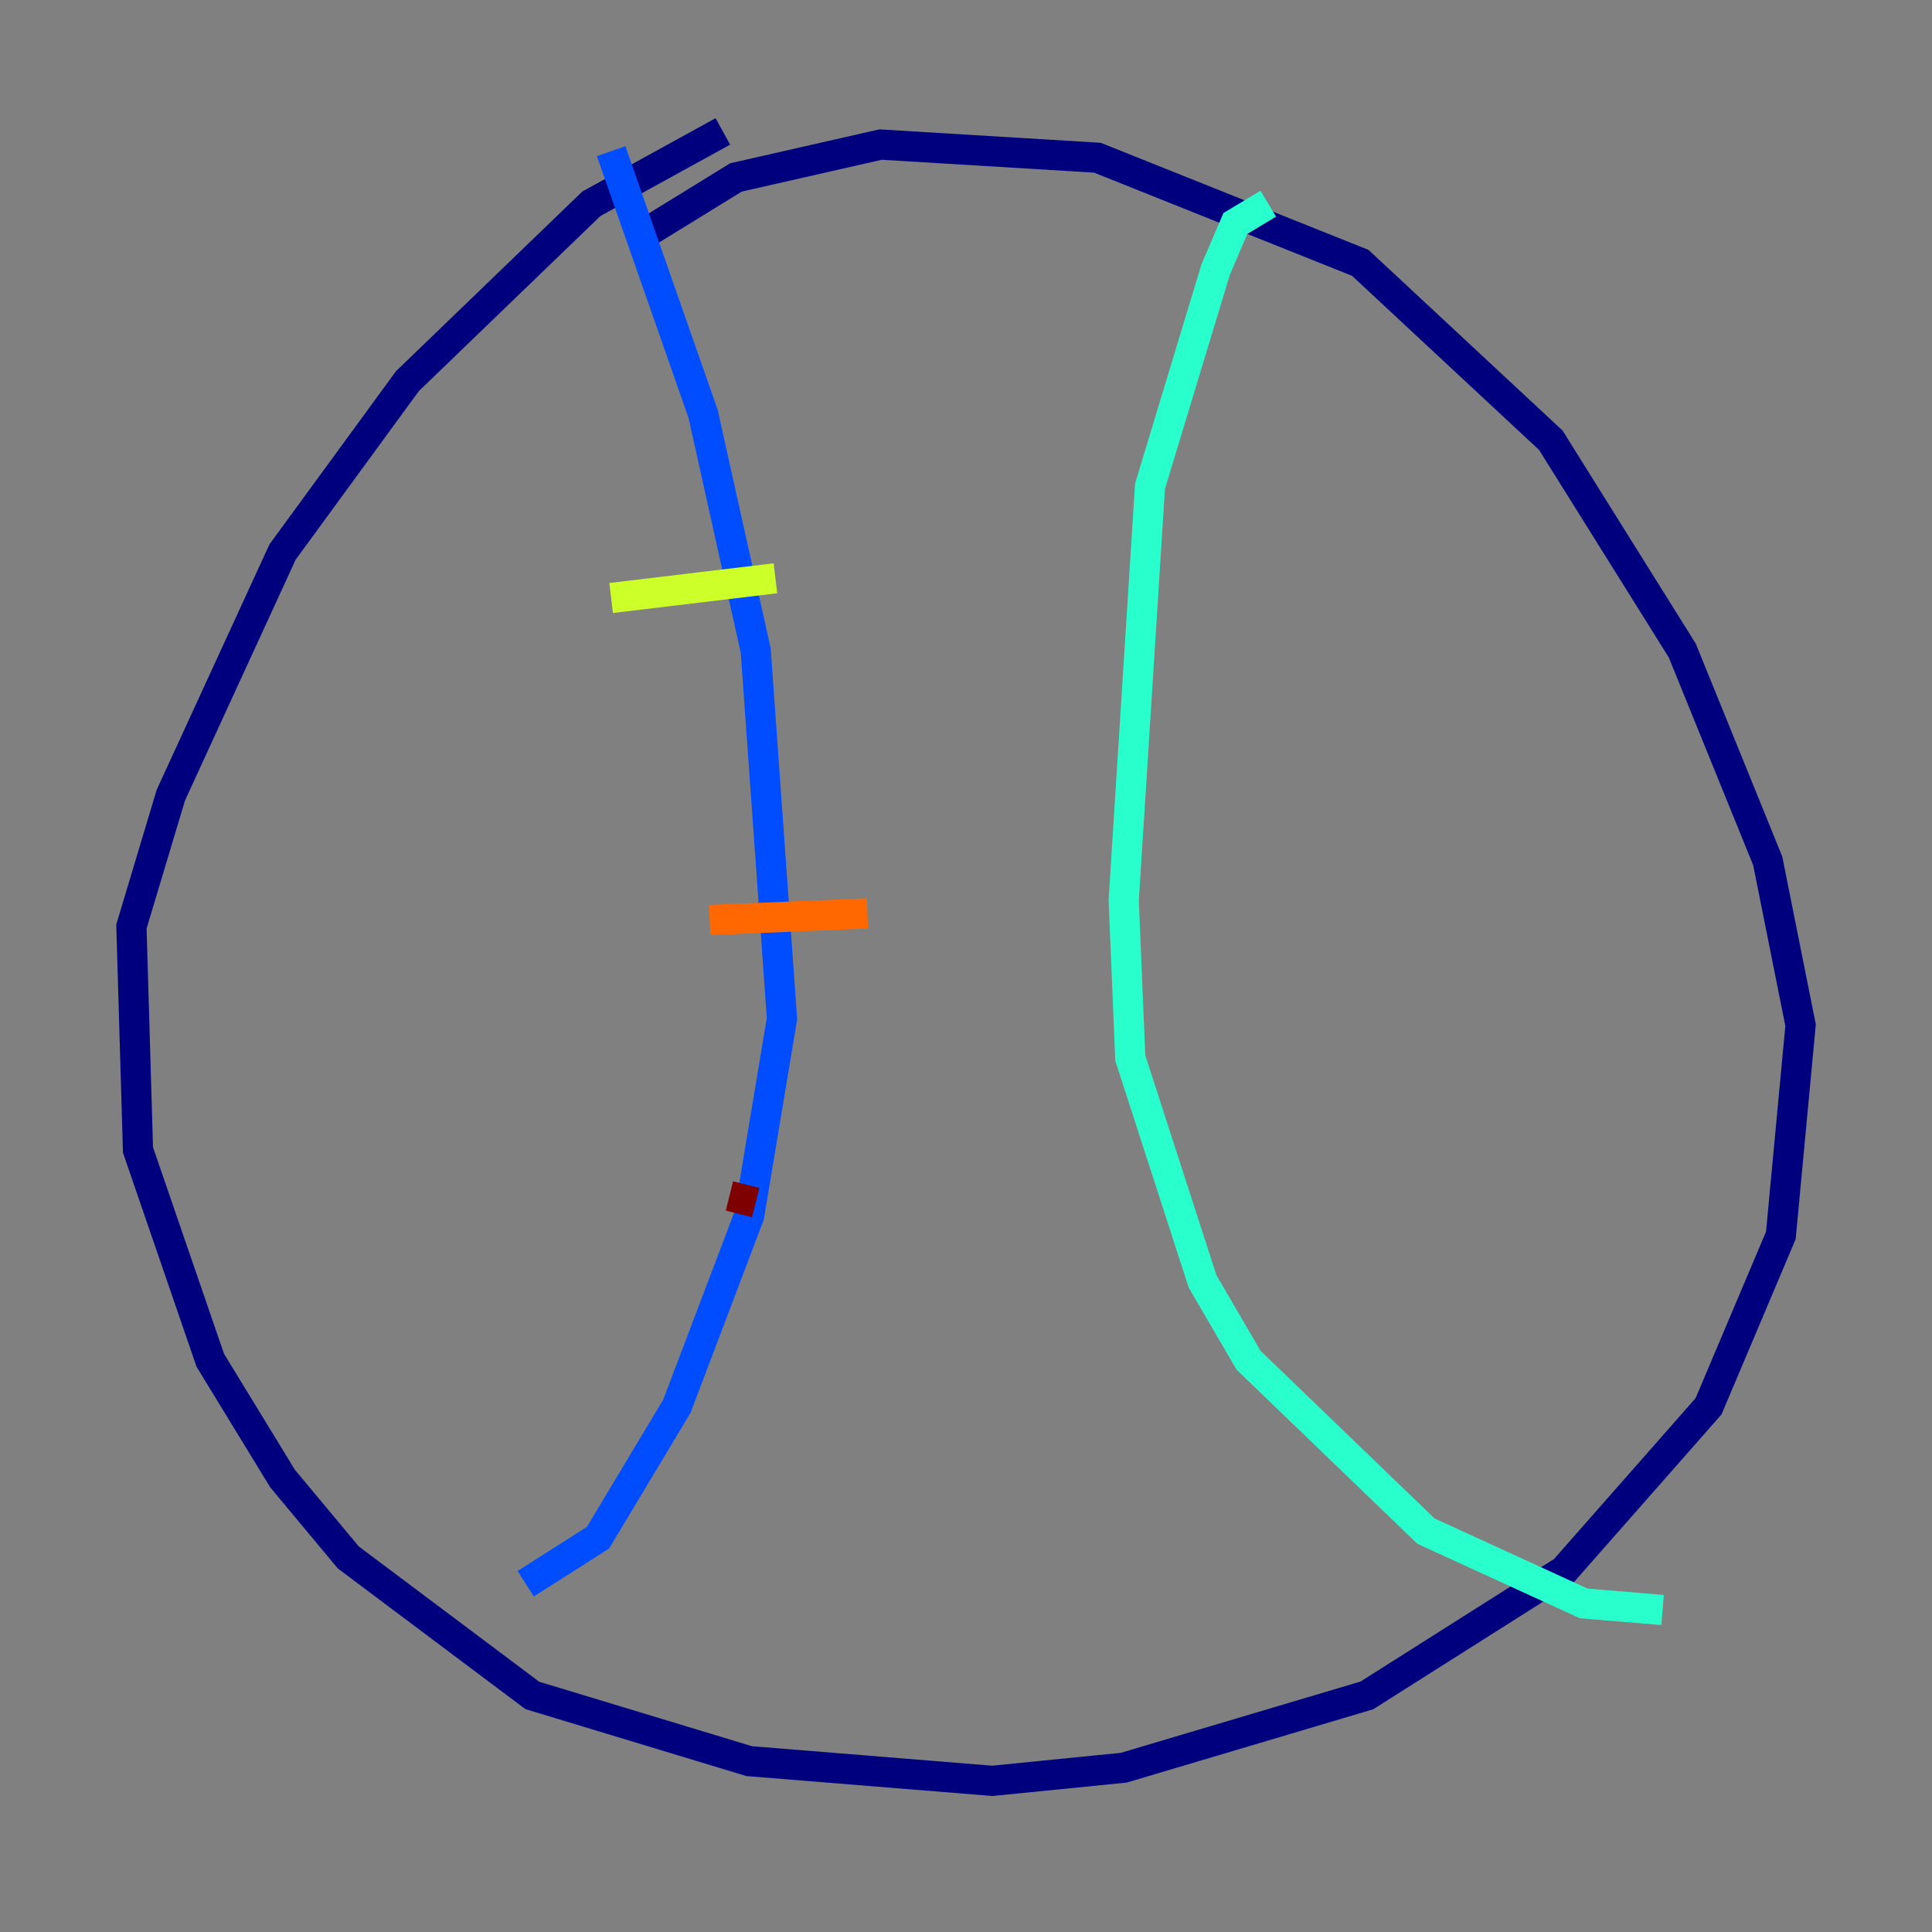 <?xml version="1.0" encoding="utf-8" ?>
<svg baseProfile="tiny" height="128" version="1.2" viewBox="0,0,128,128" width="128" xmlns="http://www.w3.org/2000/svg" xmlns:ev="http://www.w3.org/2001/xml-events" xmlns:xlink="http://www.w3.org/1999/xlink"><rect x="0" y="0" width="128" height="128" fill="#808080" stroke="none"/><defs /><polyline fill="none" points="47.891,8.707 39.184,13.497 26.993,25.252 18.721,36.571 11.32,52.68 8.707,61.388 9.143,76.191 13.932,90.122 18.721,97.959 23.075,103.184 35.265,112.326 49.633,116.68 65.742,117.986 74.449,117.116 90.558,112.326 103.619,104.054 113.197,93.17 117.986,81.85 119.293,67.918 117.116,57.034 111.456,43.102 102.748,29.17 90.122,17.415 72.707,10.449 58.34,9.578 48.762,11.755 43.102,15.238" stroke="#00007f" stroke-width="2" /><polyline fill="none" points="40.49,10.014 46.585,27.429 50.068,43.102 51.809,67.483 49.633,80.544 44.843,93.17 39.619,101.878 34.83,104.925" stroke="#004cff" stroke-width="2" /><polyline fill="none" points="84.027,13.497 81.85,14.803 80.544,17.85 76.191,32.218 74.449,59.646 74.884,70.095 79.674,84.898 82.721,90.122 94.476,101.442 104.925,106.231 110.15,106.667" stroke="#29ffcd" stroke-width="2" /><polyline fill="none" points="40.49,39.619 51.374,38.313" stroke="#cdff29" stroke-width="2" /><polyline fill="none" points="47.02,60.952 57.469,60.517" stroke="#ff6700" stroke-width="2" /><polyline fill="none" points="48.327,79.238 50.068,79.674" stroke="#7f0000" stroke-width="2" /></svg>